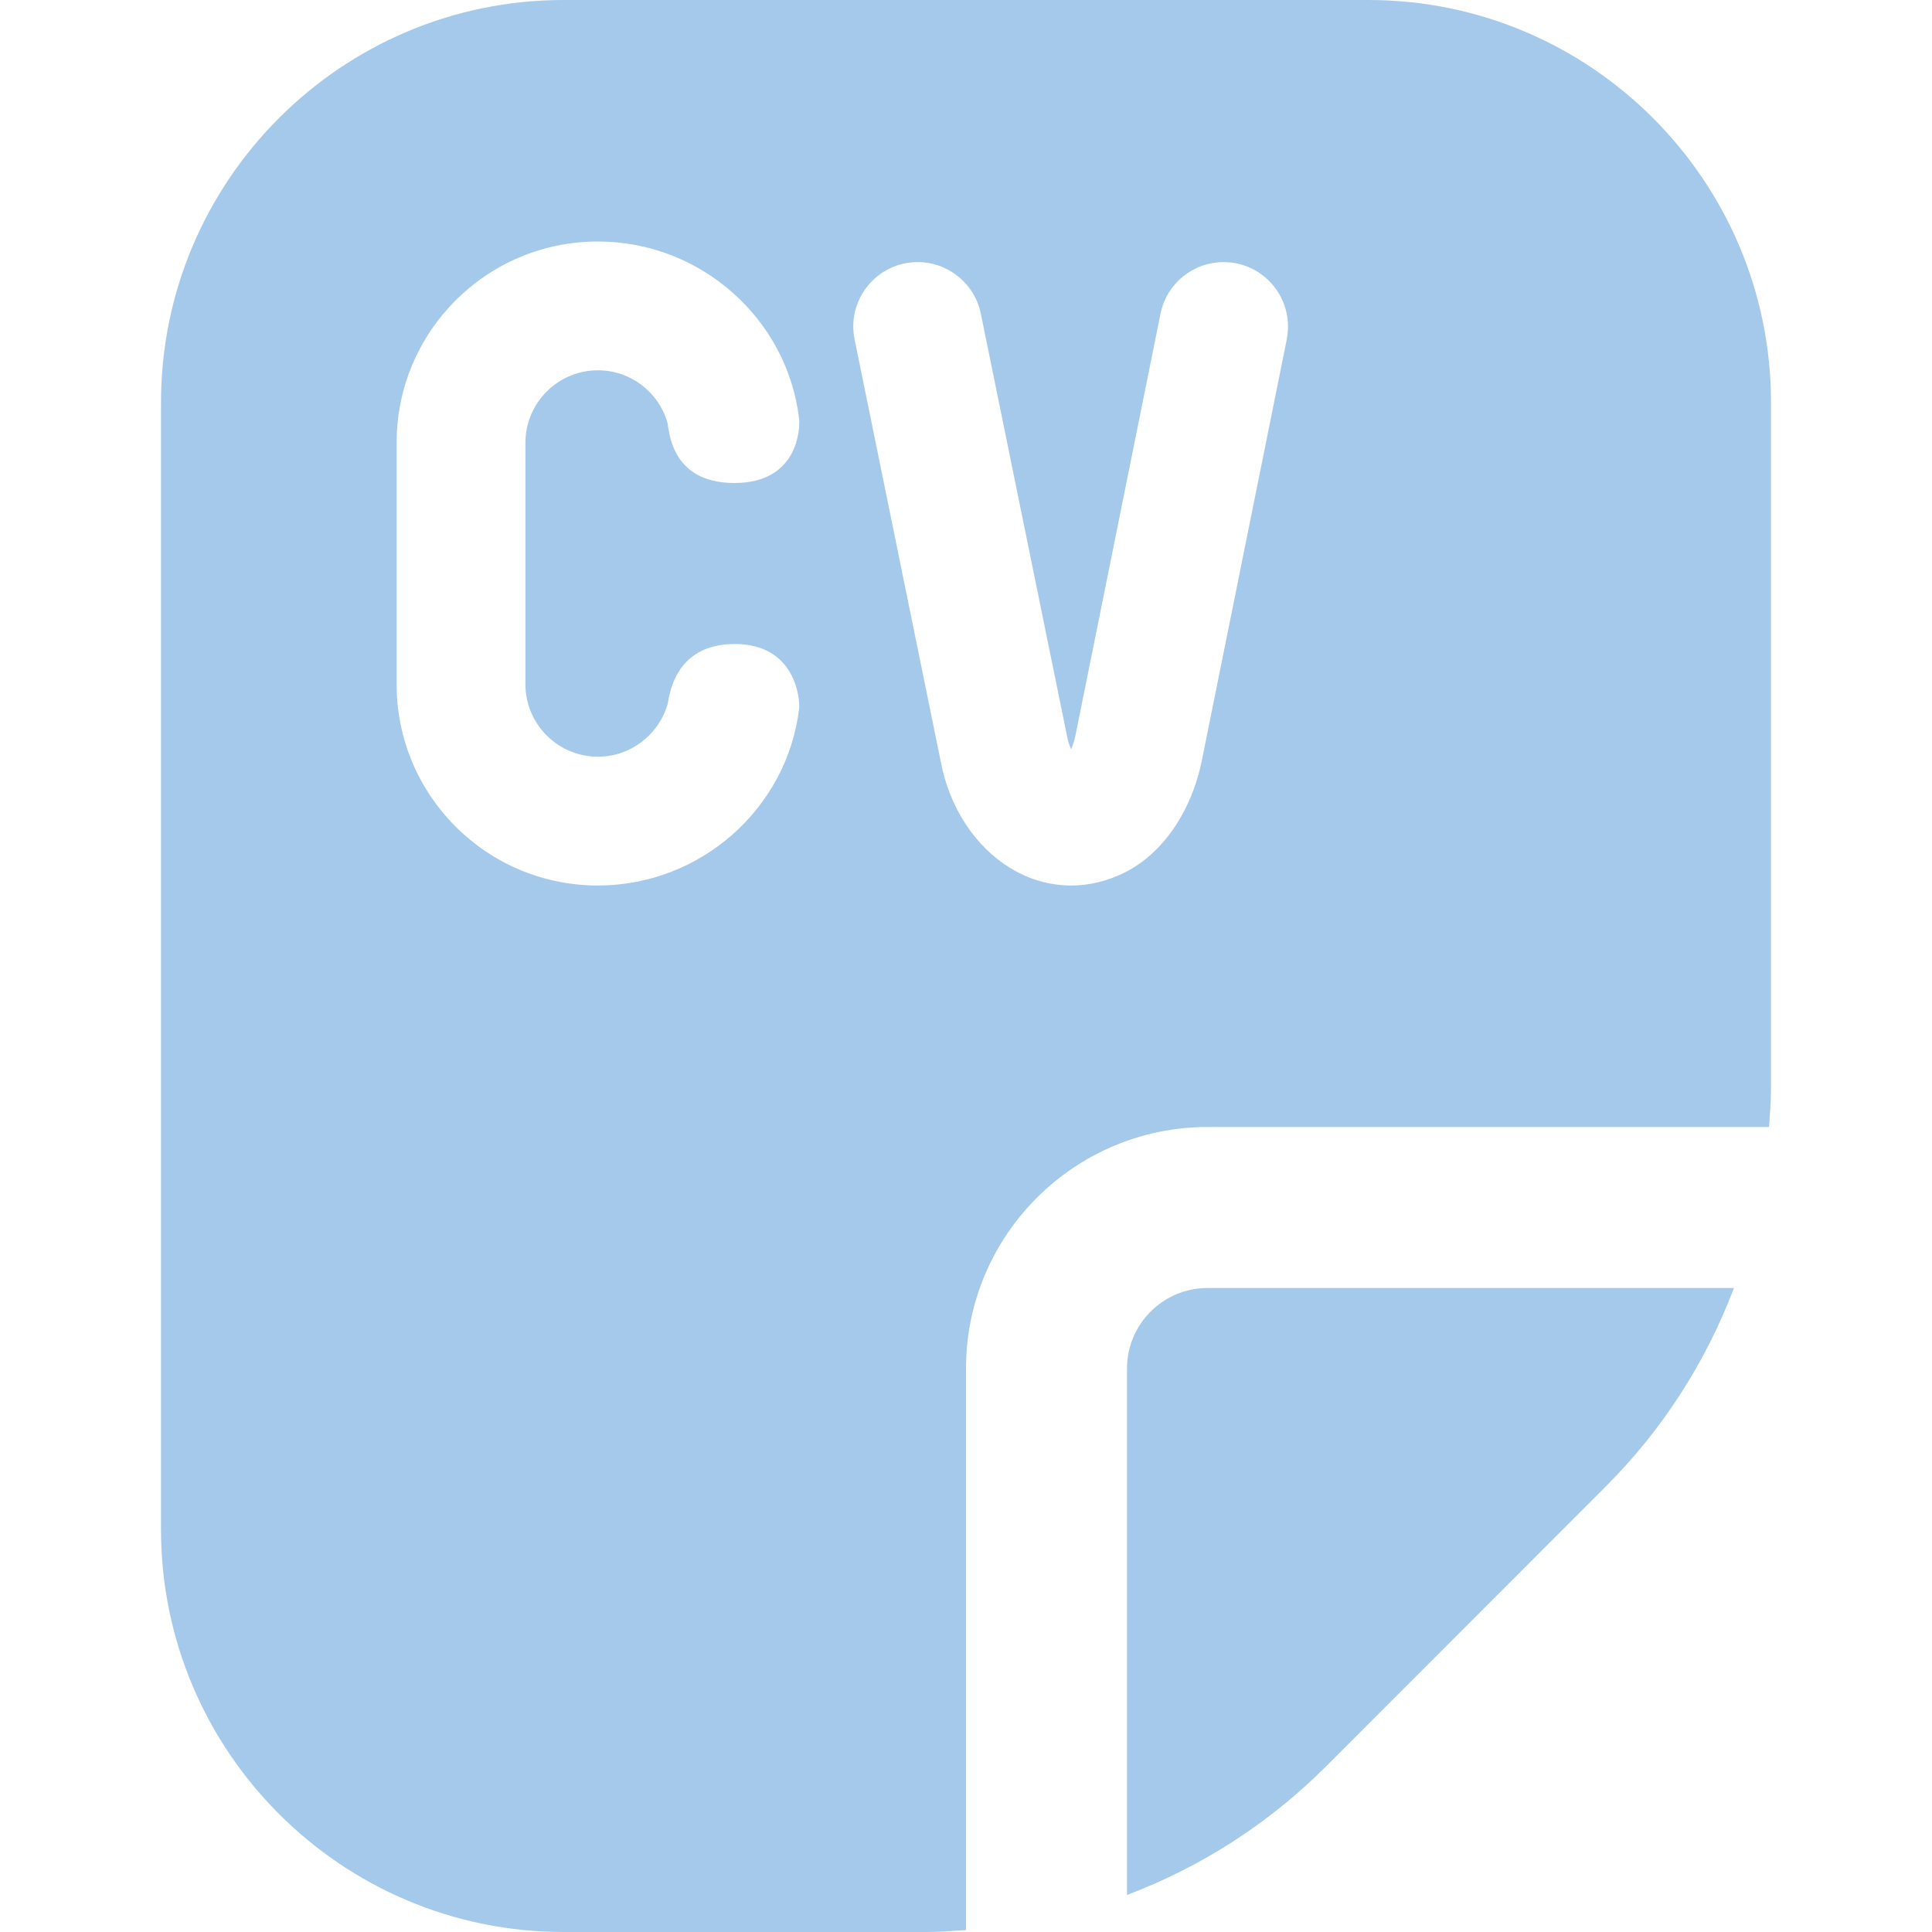 <?xml version="1.0" encoding="UTF-8"?>
<svg xmlns="http://www.w3.org/2000/svg" id="Layer_1" data-name="Layer 1" viewBox="0 0 24 24">
  <path fill="#a5c9ea" d="m15,16h6.54c-.347.913-.88,1.753-1.591,2.464l-3.484,3.486c-.712.711-1.552,1.244-2.465,1.59v-6.54c0-.551.448-1,1-1Zm7-11v8.515c0,.163-.013.324-.024.485h-6.976c-1.654,0-3,1.346-3,3v6.976c-.161.011-.322.024-.485.024h-4.515c-2.757,0-5-2.243-5-5V5C2,2.243,4.243,0,7,0h10c2.757,0,5,2.243,5,5Zm-15.473,3.5v-3c0-.496.404-.9.9-.9.408,0,.753.272.863.645.024.081.027.755.833.755s.815-.699.804-.796c-.146-1.241-1.219-2.204-2.5-2.204-1.381,0-2.5,1.119-2.5,2.5v3c0,1.381,1.119,2.5,2.5,2.5,1.278,0,2.35-.958,2.5-2.196.012-.1-.032-.804-.799-.804s-.813.669-.835.747c-.108.376-.455.653-.866.653-.496,0-.9-.404-.9-.9Zm9.457-4.286c.1-.495-.279-.958-.784-.958-.381,0-.709.268-.784.642l-1.053,5.222c-.015.078-.037.141-.057.188-.019-.041-.038-.094-.05-.159l-1.072-5.253c-.076-.372-.404-.64-.784-.64-.506,0-.885.464-.784.96l1.072,5.253c.108.561.422,1.044.86,1.313.237.145.496.218.758.218.225,0,.452-.054.667-.162.475-.238.835-.766.961-1.412l1.051-5.211Z"/>
</svg>
